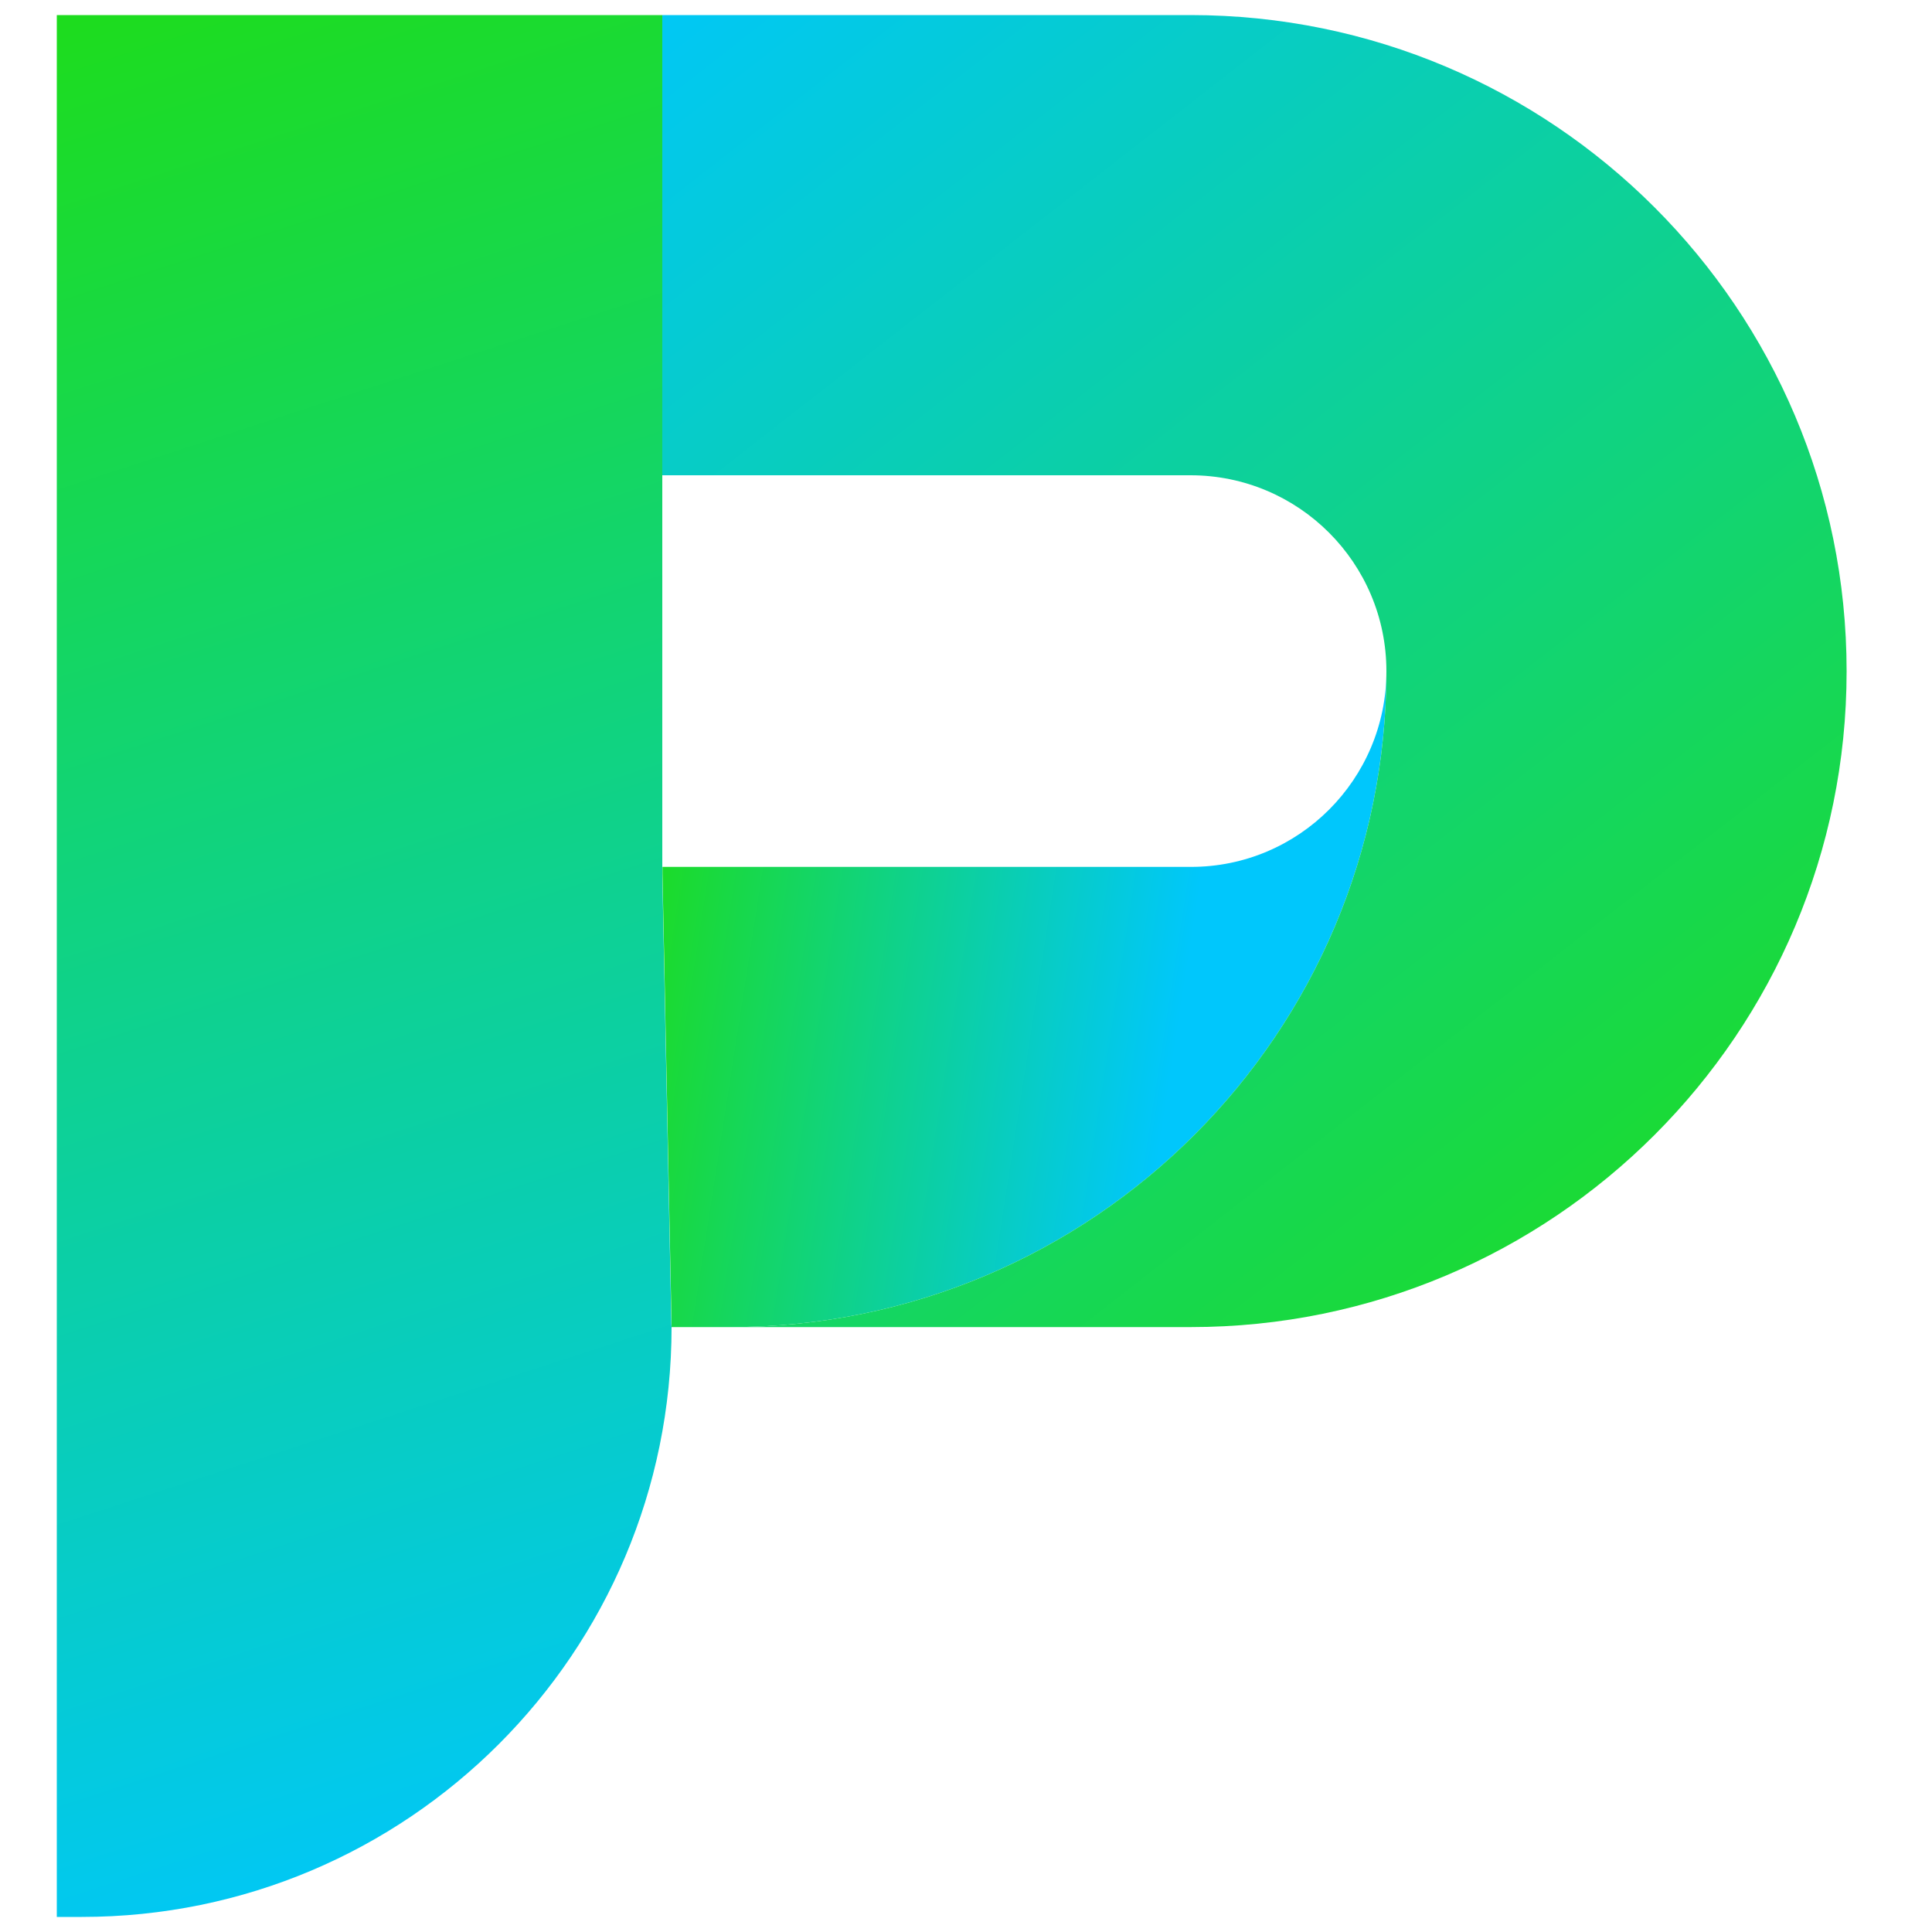<?xml version="1.0" encoding="utf-8"?>
<!-- Generator: Adobe Illustrator 27.0.0, SVG Export Plug-In . SVG Version: 6.00 Build 0)  -->
<svg version="1.1" id="Слой_1" xmlns="http://www.w3.org/2000/svg" xmlns:xlink="http://www.w3.org/1999/xlink" x="0px" y="0px"
	 viewBox="0 0 1000 1000" style="enable-background:new 0 0 1000 1000;" xml:space="preserve">
<style type="text/css">
	.st0{fill:url(#SVGID_1_);}
	.st1{fill:url(#SVGID_00000007391589926451739170000009753425463909176741_);}
	.st2{fill:url(#SVGID_00000072251451832800090980000011437546509953284245_);}
	.st3{fill:none;}
</style>
<linearGradient id="SVGID_1_" gradientUnits="userSpaceOnUse" x1="19.476" y1="-11.056" x2="335.247" y2="957.307">
	<stop  offset="0" style="stop-color:#1EDD18"/>
	<stop  offset="1" style="stop-color:#00C7FC"/>
</linearGradient>
<path class="st0" d="M347.6,686.9c0,168.6-136.7,305.3-305.3,305.3H29.4V7.8h313.4v444.3l2,99.3l2.7,134.1L347.6,686.9z"/>
<linearGradient id="SVGID_00000101088639714689533610000004869681766777720756_" gradientUnits="userSpaceOnUse" x1="313.697" y1="483.235" x2="610.332" y2="529.165">
	<stop  offset="0" style="stop-color:#1EDD18"/>
	<stop  offset="1" style="stop-color:#00C7FC"/>
</linearGradient>
<path style="fill:url(#SVGID_00000101088639714689533610000004869681766777720756_);" d="M717.6,347.4
	c0,187.5-152,339.5-339.5,339.5h-30.5l0-1.4l-2.7-134.1l-2-99.3v-3.4h273.4C672.2,448.8,717.6,403.4,717.6,347.4z"/>
<linearGradient id="SVGID_00000139996992226083421010000011220762293522976418_" gradientUnits="userSpaceOnUse" x1="879.551" y1="731.391" x2="308.416" y2="-0.953">
	<stop  offset="0" style="stop-color:#1EDD18"/>
	<stop  offset="1" style="stop-color:#00C7FC"/>
</linearGradient>
<path style="fill:url(#SVGID_00000139996992226083421010000011220762293522976418_);" d="M955.8,347.4
	c0,187.5-152,339.5-339.5,339.5H378.1c187.5,0,339.5-152,339.5-339.5c0-56-45.4-101.4-101.4-101.4H342.8V7.8h273.4
	C803.7,7.8,955.8,159.8,955.8,347.4z"/>
<path class="st3" d="M717.6,347.4c0,187.5-152,339.5-339.5,339.5c-10.3,0-20.5-0.5-30.5-1.4l-2.7-134.1l-2-99.3V246h273.4
	C672.2,246,717.6,291.3,717.6,347.4z"/>
</svg>
